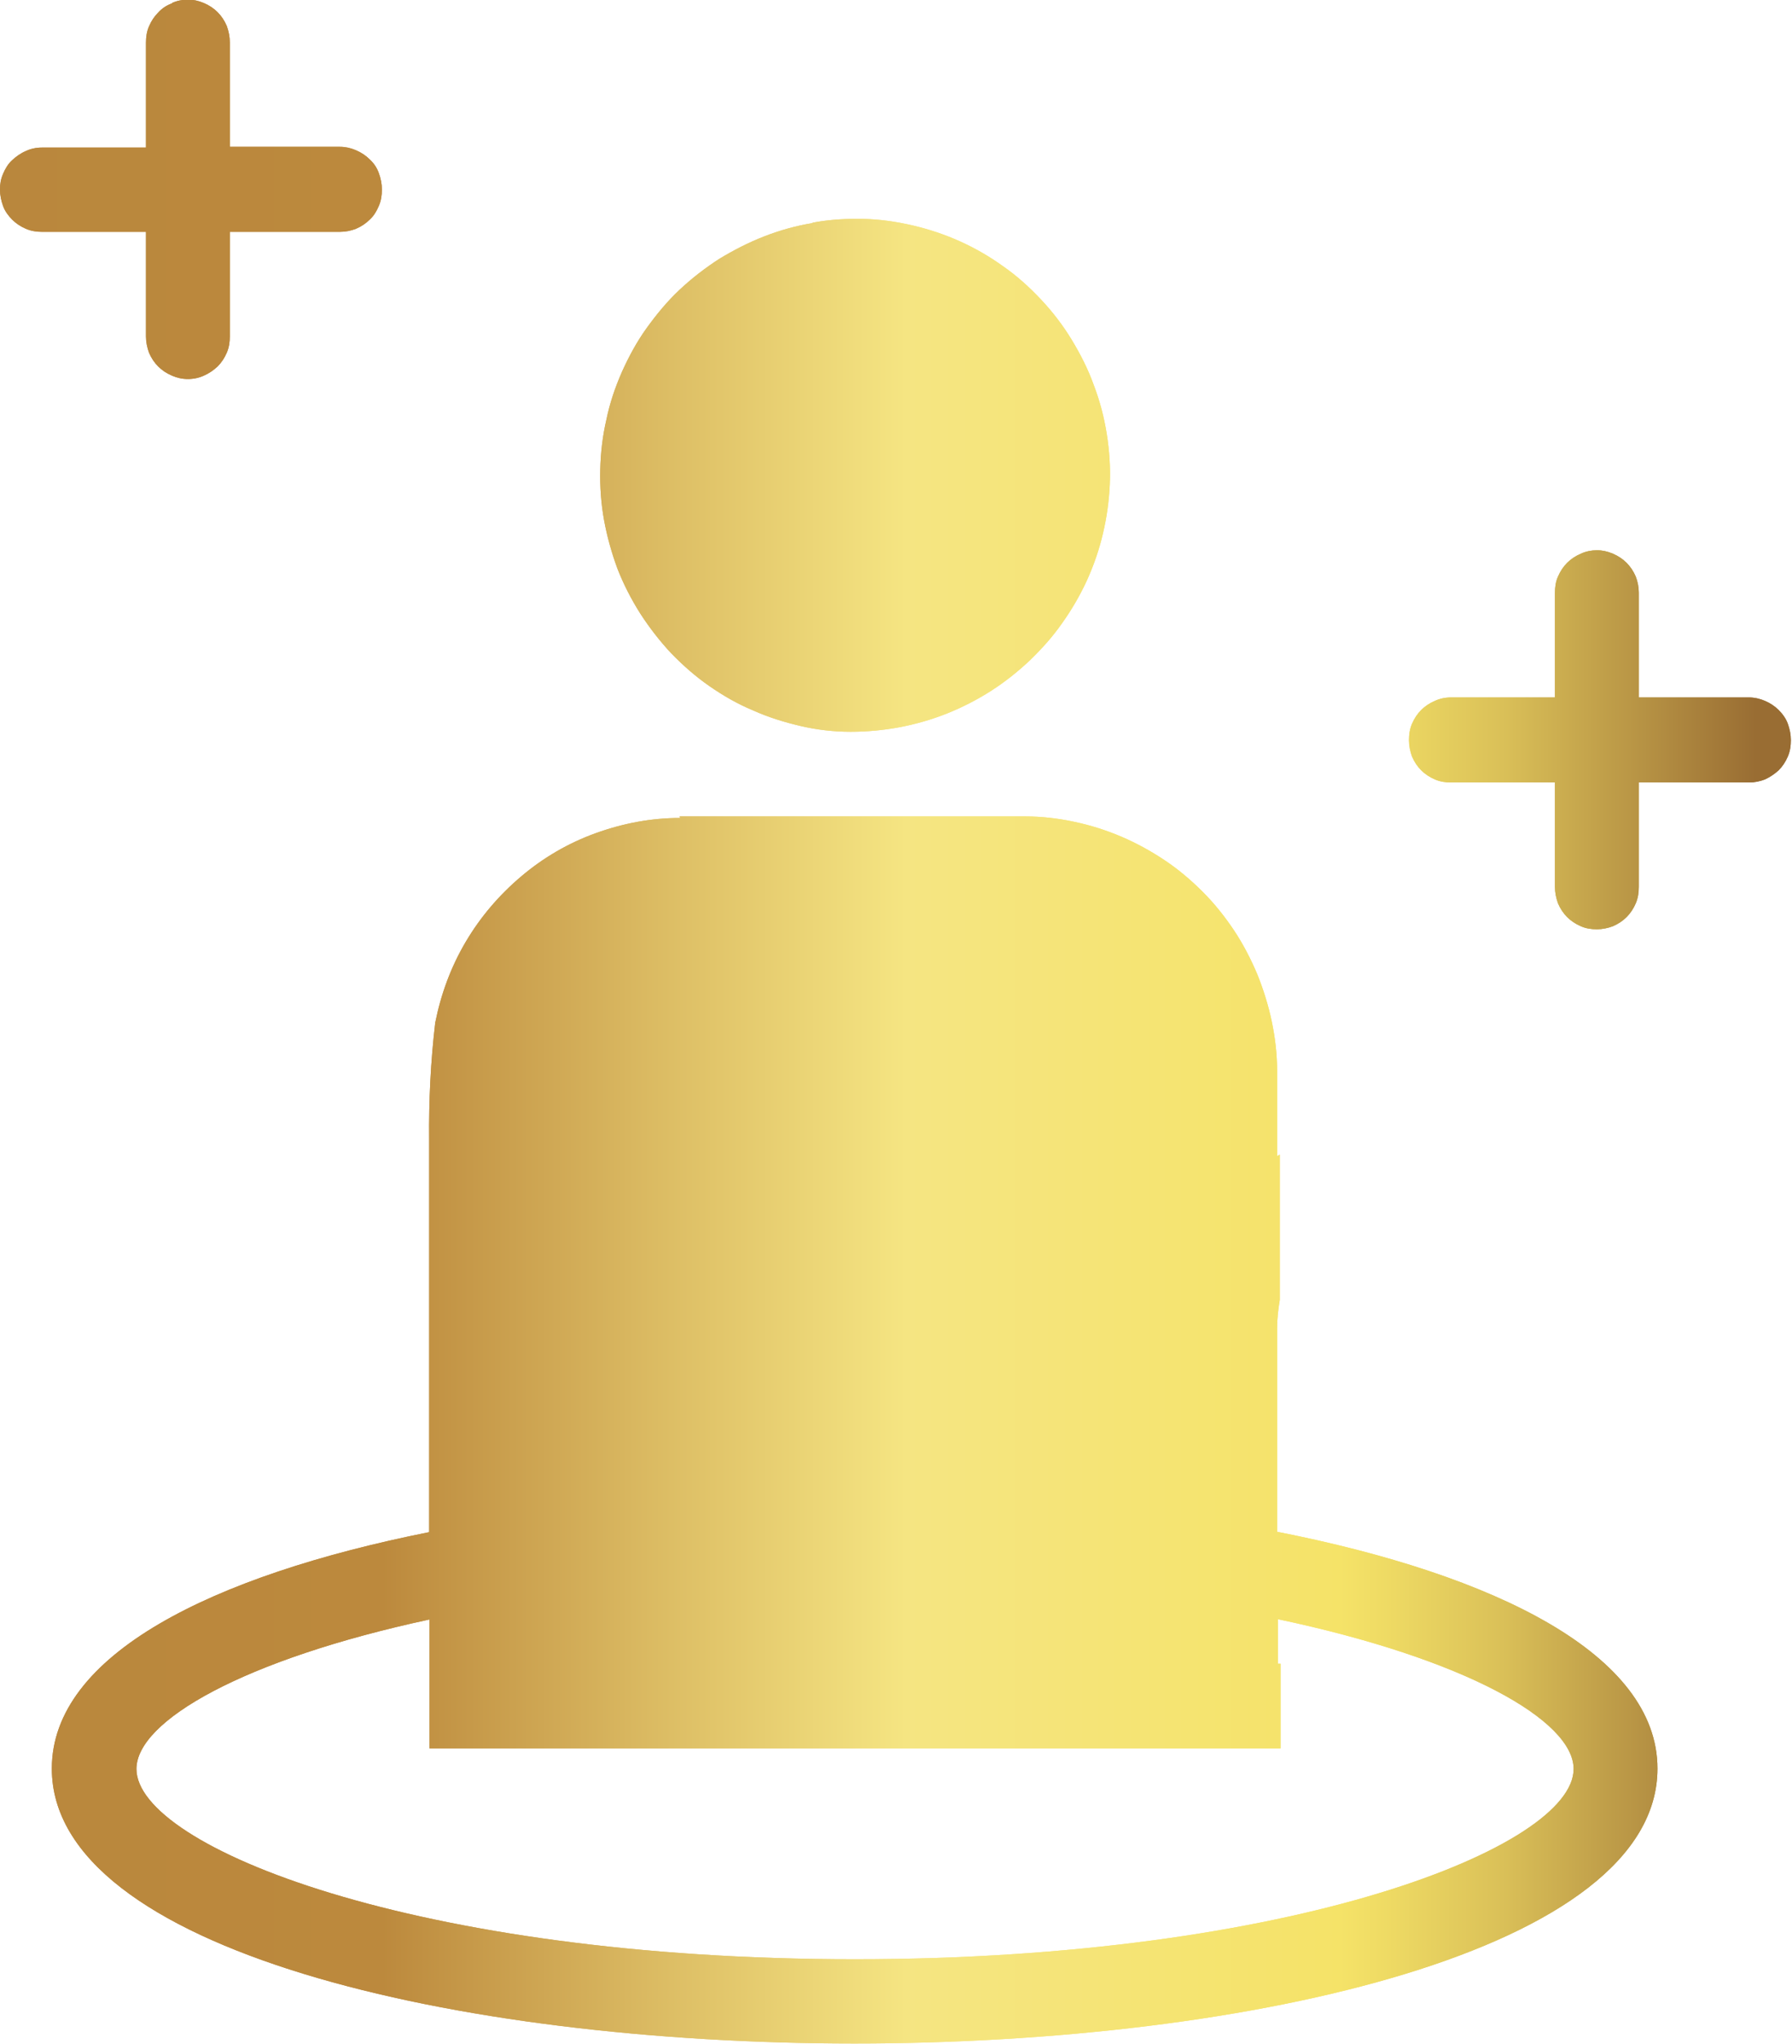 <?xml version="1.0" encoding="UTF-8"?>
<svg id="Capa_2" data-name="Capa 2" xmlns="http://www.w3.org/2000/svg" xmlns:xlink="http://www.w3.org/1999/xlink" viewBox="0 0 47.02 53.6">
  <defs>
    <style>
      .cls-1 {
        fill: url(#Degradado_sin_nombre_60-2);
      }

      .cls-2 {
        clip-path: url(#clippath-1);
      }

      .cls-3 {
        clip-path: url(#clippath);
      }

      .cls-4 {
        fill: url(#Degradado_sin_nombre_60);
      }

      .cls-5 {
        fill: none;
      }
    </style>
    <clipPath id="clippath">
      <path class="cls-5" d="m33.52,42.46c4.93,1.04,7.77,2.66,7.77,3.93,0,2.04-7.35,4.99-18.86,4.99s-18.85-2.95-18.85-4.99c0-1.26,2.81-2.87,7.69-3.92v3.38h22.33v-2.22h-.07v-1.17Zm-15.67-21.01c-.76,0-1.5.14-2.22.4-.72.26-1.37.64-1.95,1.13-.58.49-1.07,1.06-1.46,1.72-.39.66-.65,1.37-.8,2.12-.12,1.02-.17,2.04-.16,3.06v10.3c-5.71,1.14-9.9,3.22-9.9,6.2,0,4.74,10.59,7.21,21.06,7.21s21.07-2.47,21.07-7.21c0-2.98-4.23-5.08-9.98-6.21v-5.35c0-.24.03-.49.07-.73v-3.81l-.07.04v-2.23c0-.44-.05-.87-.14-1.3-.09-.43-.22-.84-.38-1.24-.17-.4-.37-.79-.61-1.15-.24-.36-.51-.7-.82-1.01-.31-.31-.64-.59-1-.83-.36-.24-.74-.45-1.14-.62-.4-.17-.81-.3-1.24-.39-.42-.09-.85-.14-1.29-.14-.76,0-1.53,0-2.29,0-2.26,0-4.51,0-6.77,0m23.65-6.89c-.14.06-.26.14-.36.24-.1.1-.18.22-.24.36-.06.13-.08.28-.08.42v2.75h-2.73c-.15,0-.29.03-.42.09-.14.06-.26.14-.36.24-.1.1-.18.22-.24.36-.06.14-.08.28-.08.43s.03.29.08.43c.06.14.14.26.24.36.1.1.22.18.36.24.14.06.28.08.42.08h2.73v2.74c0,.15.03.29.08.43.06.14.14.26.24.36.1.1.22.18.36.24.13.06.28.08.42.08s.29-.03.42-.08c.14-.06.26-.14.36-.24.1-.1.18-.22.24-.36.06-.14.08-.28.08-.43v-2.74h2.89c.15,0,.29-.03.42-.08.13-.06.25-.14.36-.24.1-.1.18-.22.24-.36.06-.14.08-.28.08-.43s-.03-.29-.08-.43c-.05-.14-.14-.26-.24-.36-.1-.1-.22-.18-.36-.24-.14-.06-.28-.09-.42-.09h-2.89v-2.75c0-.15-.03-.29-.08-.42-.06-.14-.14-.26-.24-.36-.1-.1-.22-.18-.36-.24-.14-.06-.28-.09-.42-.09s-.29.03-.42.09M21.32,5.85c-.43.07-.86.19-1.27.35-.41.16-.8.36-1.18.59-.37.24-.72.51-1.04.81-.32.3-.6.64-.86,1-.26.36-.47.75-.65,1.15-.18.41-.32.82-.41,1.26-.1.43-.15.87-.16,1.31-.01.44.02.88.1,1.32.08.44.2.86.35,1.27.16.41.36.8.6,1.18.24.37.51.72.81,1.04.31.32.64.61,1,.86.36.25.74.47,1.15.64.4.18.82.31,1.25.41.43.1.87.15,1.31.15.43,0,.86-.04,1.29-.12.42-.08.84-.2,1.24-.36.4-.16.79-.36,1.15-.59.36-.23.7-.5,1.02-.8.31-.3.6-.62.85-.98.25-.35.47-.73.65-1.12.18-.4.32-.8.42-1.23.1-.42.16-.85.18-1.29.02-.44-.01-.88-.08-1.32-.07-.44-.18-.86-.34-1.28-.15-.42-.35-.81-.58-1.19-.23-.38-.5-.73-.8-1.05-.3-.32-.63-.62-.99-.87-.36-.26-.74-.48-1.14-.66-.4-.18-.82-.32-1.25-.42-.43-.1-.86-.16-1.3-.17-.07,0-.13,0-.2,0-.37,0-.75.03-1.12.1M4.51.09c-.14.05-.26.13-.36.24-.1.1-.18.22-.24.36-.06.14-.08.28-.08.43v2.75H1.1c-.15,0-.29.03-.42.09-.14.06-.25.14-.36.24-.11.1-.18.22-.24.36S0,4.82,0,4.97s.03.29.08.43.14.26.24.36c.1.1.22.18.36.24.14.06.28.08.42.08h2.73v2.74c0,.15.03.29.08.43.06.14.14.26.24.36.1.1.22.18.36.24.14.06.27.09.42.09s.29-.03.42-.09c.14-.06.25-.14.36-.24.1-.1.18-.22.24-.36.06-.14.08-.28.08-.43v-2.74h2.89c.15,0,.29-.03.42-.08.14-.06.26-.14.36-.24.11-.1.18-.22.24-.36s.08-.28.08-.43-.03-.29-.08-.43-.13-.26-.24-.36c-.1-.1-.22-.18-.36-.24-.14-.06-.28-.09-.42-.09h-2.89V1.11c0-.15-.03-.29-.08-.43-.06-.14-.14-.26-.24-.36-.1-.1-.22-.18-.36-.24-.14-.06-.28-.09-.42-.09s-.29.03-.42.09"/>
    </clipPath>
    <linearGradient id="Degradado_sin_nombre_60" data-name="Degradado sin nombre 60" x1="-260.99" y1="217.46" x2="-259.99" y2="217.46" gradientTransform="translate(12270.66 10250.64) scale(47.02 -47.02)" gradientUnits="userSpaceOnUse">
      <stop offset="0" stop-color="#b9873d"/>
      <stop offset=".24" stop-color="#bc893d"/>
      <stop offset=".4" stop-color="#ddbe65"/>
      <stop offset=".53" stop-color="#f5e582"/>
      <stop offset=".77" stop-color="#f5e368"/>
      <stop offset=".8" stop-color="#edd963"/>
      <stop offset=".86" stop-color="#dac058"/>
      <stop offset=".93" stop-color="#ba9746"/>
      <stop offset="1" stop-color="#996d33"/>
    </linearGradient>
    <clipPath id="clippath-1">
      <path class="cls-5" d="m33.52,42.46c4.93,1.04,7.77,2.66,7.77,3.93,0,2.04-7.35,4.99-18.86,4.99s-18.85-2.95-18.85-4.99c0-1.26,2.81-2.87,7.69-3.92v3.38h22.33v-2.22h-.07v-1.17Zm-15.67-21.01c-.76,0-1.5.14-2.22.4-.72.26-1.37.64-1.95,1.13-.58.49-1.07,1.06-1.46,1.72-.39.66-.65,1.37-.8,2.12-.12,1.02-.17,2.04-.16,3.06v10.3c-5.71,1.14-9.9,3.22-9.9,6.2,0,4.74,10.59,7.21,21.06,7.21s21.07-2.47,21.07-7.21c0-2.98-4.23-5.08-9.98-6.21v-5.35c0-.24.03-.49.07-.73v-3.81l-.07.04v-2.23c0-.44-.05-.87-.14-1.3-.09-.43-.22-.84-.38-1.24-.17-.4-.37-.79-.61-1.15-.24-.36-.51-.7-.82-1.01-.31-.31-.64-.59-1-.83-.36-.24-.74-.45-1.14-.62-.4-.17-.81-.3-1.24-.39-.42-.09-.85-.14-1.29-.14-.76,0-1.53,0-2.29,0-2.26,0-4.51,0-6.77,0m23.65-6.89c-.14.06-.26.14-.36.24-.1.1-.18.22-.24.36-.06.13-.08.28-.08.42v2.75h-2.73c-.15,0-.29.03-.42.09-.14.06-.26.14-.36.24-.1.1-.18.22-.24.36-.06.14-.08.28-.08.43s.03.29.08.43c.06.14.14.26.24.36.1.1.22.18.36.24.14.06.28.08.42.08h2.73v2.74c0,.15.03.29.08.43.06.14.14.26.24.36.1.1.22.18.36.24.13.06.28.08.42.08s.29-.03.42-.08c.14-.06.26-.14.36-.24.1-.1.18-.22.24-.36.06-.14.08-.28.08-.43v-2.74h2.89c.15,0,.29-.03.42-.08.13-.06.25-.14.36-.24.1-.1.18-.22.24-.36.06-.14.08-.28.08-.43s-.03-.29-.08-.43c-.05-.14-.14-.26-.24-.36-.1-.1-.22-.18-.36-.24-.14-.06-.28-.09-.42-.09h-2.89v-2.75c0-.15-.03-.29-.08-.42-.06-.14-.14-.26-.24-.36-.1-.1-.22-.18-.36-.24-.14-.06-.28-.09-.42-.09s-.29.03-.42.09M21.32,5.85c-.43.07-.86.19-1.27.35-.41.16-.8.36-1.18.59-.37.24-.72.51-1.04.81-.32.3-.6.64-.86,1-.26.36-.47.75-.65,1.15-.18.41-.32.82-.41,1.26-.1.43-.15.87-.16,1.31-.01.44.02.88.1,1.32.08.44.2.86.35,1.27.16.41.36.8.6,1.18.24.37.51.72.81,1.04.31.32.64.61,1,.86.36.25.74.47,1.15.64.4.18.82.31,1.25.41.43.1.87.15,1.31.15.43,0,.86-.04,1.29-.12.42-.08.84-.2,1.24-.36.4-.16.79-.36,1.15-.59.36-.23.7-.5,1.02-.8.31-.3.6-.62.85-.98.25-.35.47-.73.65-1.12.18-.4.32-.8.42-1.23.1-.42.16-.85.18-1.29.02-.44-.01-.88-.08-1.32-.07-.44-.18-.86-.34-1.28-.15-.42-.35-.81-.58-1.19-.23-.38-.5-.73-.8-1.05-.3-.32-.63-.62-.99-.87-.36-.26-.74-.48-1.14-.66-.4-.18-.82-.32-1.25-.42-.43-.1-.86-.16-1.3-.17-.07,0-.13,0-.2,0-.37,0-.75.03-1.12.1M4.51.09c-.14.05-.26.13-.36.24-.1.1-.18.22-.24.36-.06.14-.08.28-.08.43v2.75H1.1c-.15,0-.29.03-.42.09-.14.06-.25.14-.36.24-.11.1-.18.22-.24.36S0,4.82,0,4.97s.03.29.08.43.14.26.24.36c.1.1.22.18.36.24.14.06.28.08.42.08h2.73v2.74c0,.15.03.29.08.43.06.14.14.26.24.36.1.1.22.18.36.24.14.06.27.09.42.09s.29-.03.42-.09c.14-.06.25-.14.36-.24.1-.1.18-.22.24-.36.06-.14.08-.28.08-.43v-2.74h2.89c.15,0,.29-.03.42-.08.14-.06.26-.14.36-.24.11-.1.18-.22.24-.36s.08-.28.08-.43-.03-.29-.08-.43-.13-.26-.24-.36c-.1-.1-.22-.18-.36-.24-.14-.06-.28-.09-.42-.09h-2.89V1.11c0-.15-.03-.29-.08-.43-.06-.14-.14-.26-.24-.36-.1-.1-.22-.18-.36-.24-.14-.06-.28-.09-.42-.09s-.29.03-.42.09"/>
    </clipPath>
    <linearGradient id="Degradado_sin_nombre_60-2" data-name="Degradado sin nombre 60" x1="-260.99" y1="217.46" x2="-259.99" y2="217.46" gradientTransform="translate(12270.65 10250.63) scale(47.02 -47.02)" xlink:href="#Degradado_sin_nombre_60"/>
  </defs>
  <g id="Capa_1-2" data-name="Capa 1">
    <g>
      <g class="cls-3">
        <rect class="cls-4" y="0" width="47.02" height="53.6"/>
      </g>
      <g class="cls-2">
        <rect class="cls-1" width="47.01" height="53.6"/>
      </g>
    </g>
  </g>
</svg>